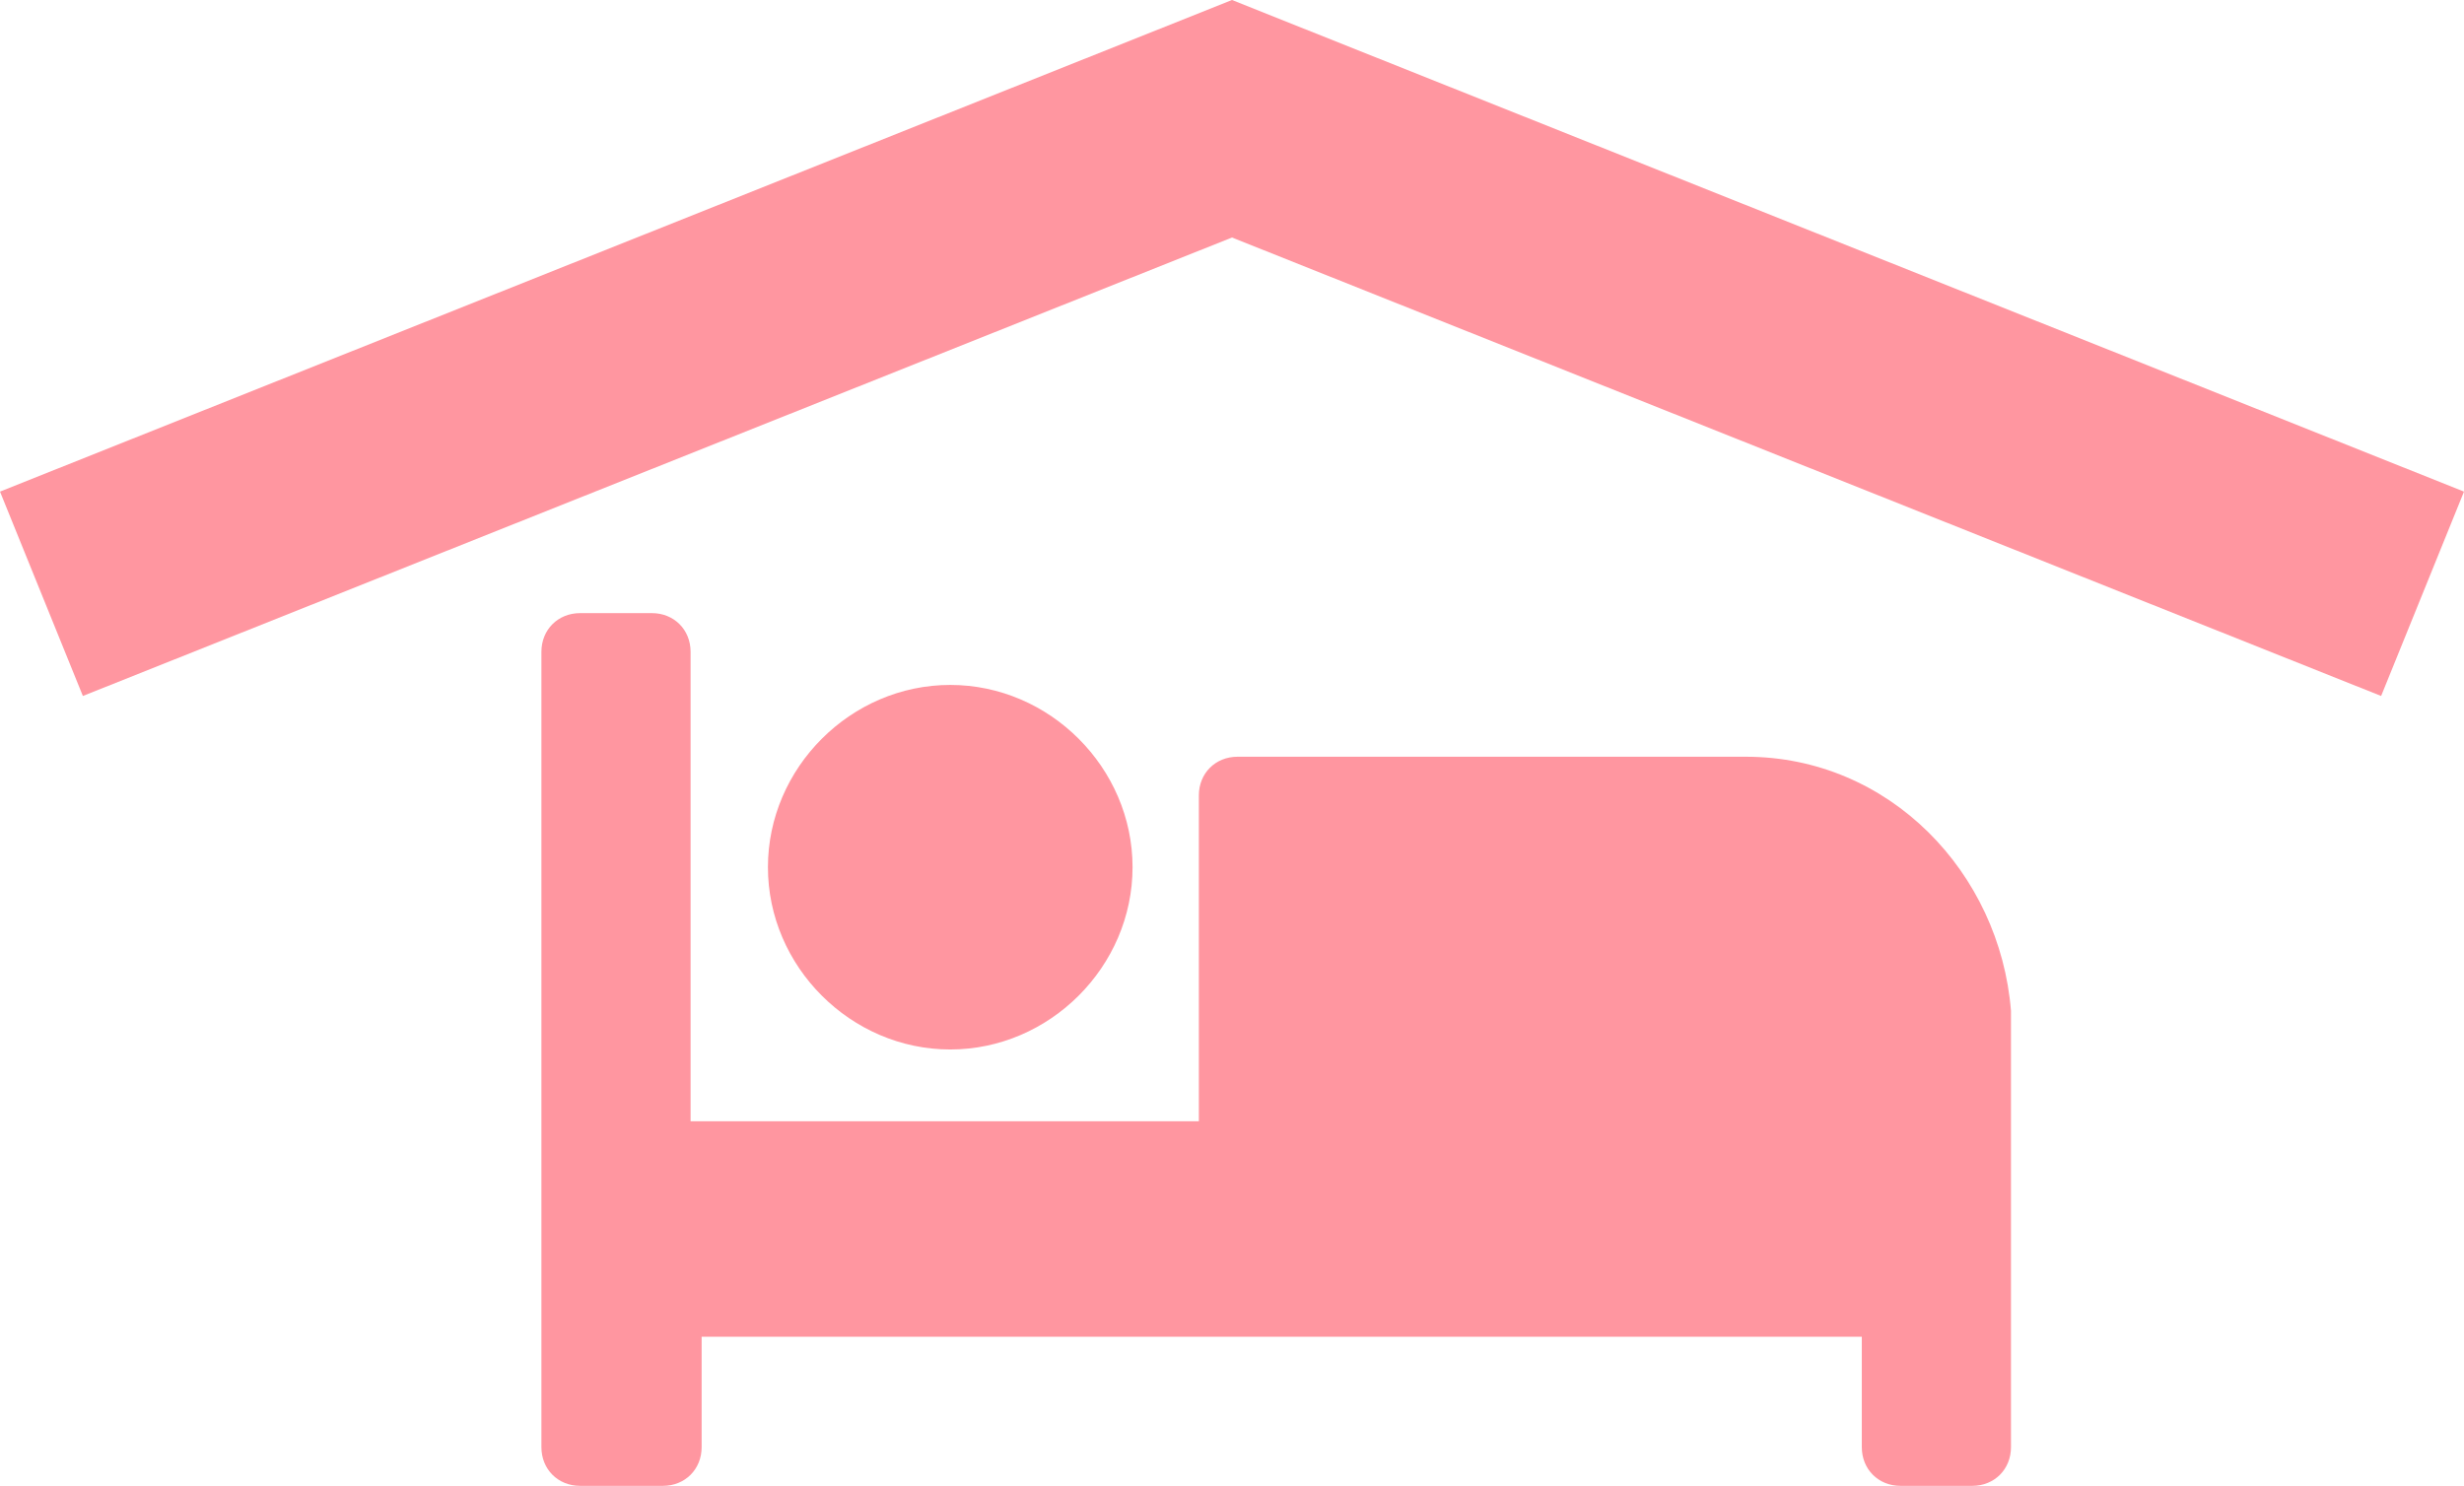 <?xml version="1.0" encoding="utf-8"?>
<!-- Generator: Adobe Illustrator 19.1.1, SVG Export Plug-In . SVG Version: 6.00 Build 0)  -->
<svg version="1.1" id="Calque_1" xmlns="http://www.w3.org/2000/svg" xmlns:xlink="http://www.w3.org/1999/xlink" x="0px" y="0px"
	 viewBox="-457 267.1 44.6 26.9" style="enable-background:new -457 267.1 44.6 26.9;" xml:space="preserve">
<style type="text/css">
	.st0{fill:#FF96A0;}
</style>
<g>
	<g>
		<path class="st0" d="M-425.4,280.8h-9.2c-0.4,0-0.7,0.3-0.7,0.7v5.9h-9.2v-8.5c0-0.4-0.3-0.7-0.7-0.7h-1.3c-0.4,0-0.7,0.3-0.7,0.7
			v14.4c0,0.4,0.3,0.7,0.7,0.7h1.5c0.4,0,0.7-0.3,0.7-0.7v-2h21v2c0,0.4,0.3,0.7,0.7,0.7h1.3c0.4,0,0.7-0.3,0.7-0.7v-7.9
			C-420.8,282.9-422.8,280.8-425.4,280.8z"/>
		<path class="st0" d="M-436.5,282.8c0-1.8-1.5-3.3-3.3-3.3c-1.8,0-3.3,1.5-3.3,3.3c0,1.8,1.5,3.3,3.3,3.3
			C-438,286.1-436.5,284.6-436.5,282.8z"/>
		<polygon class="st0" points="-434.7,267.1 -457,276 -455.5,279.7 -434.7,271.4 -413.9,279.7 -412.4,276 		"/>
	</g>
</g>
</svg>
